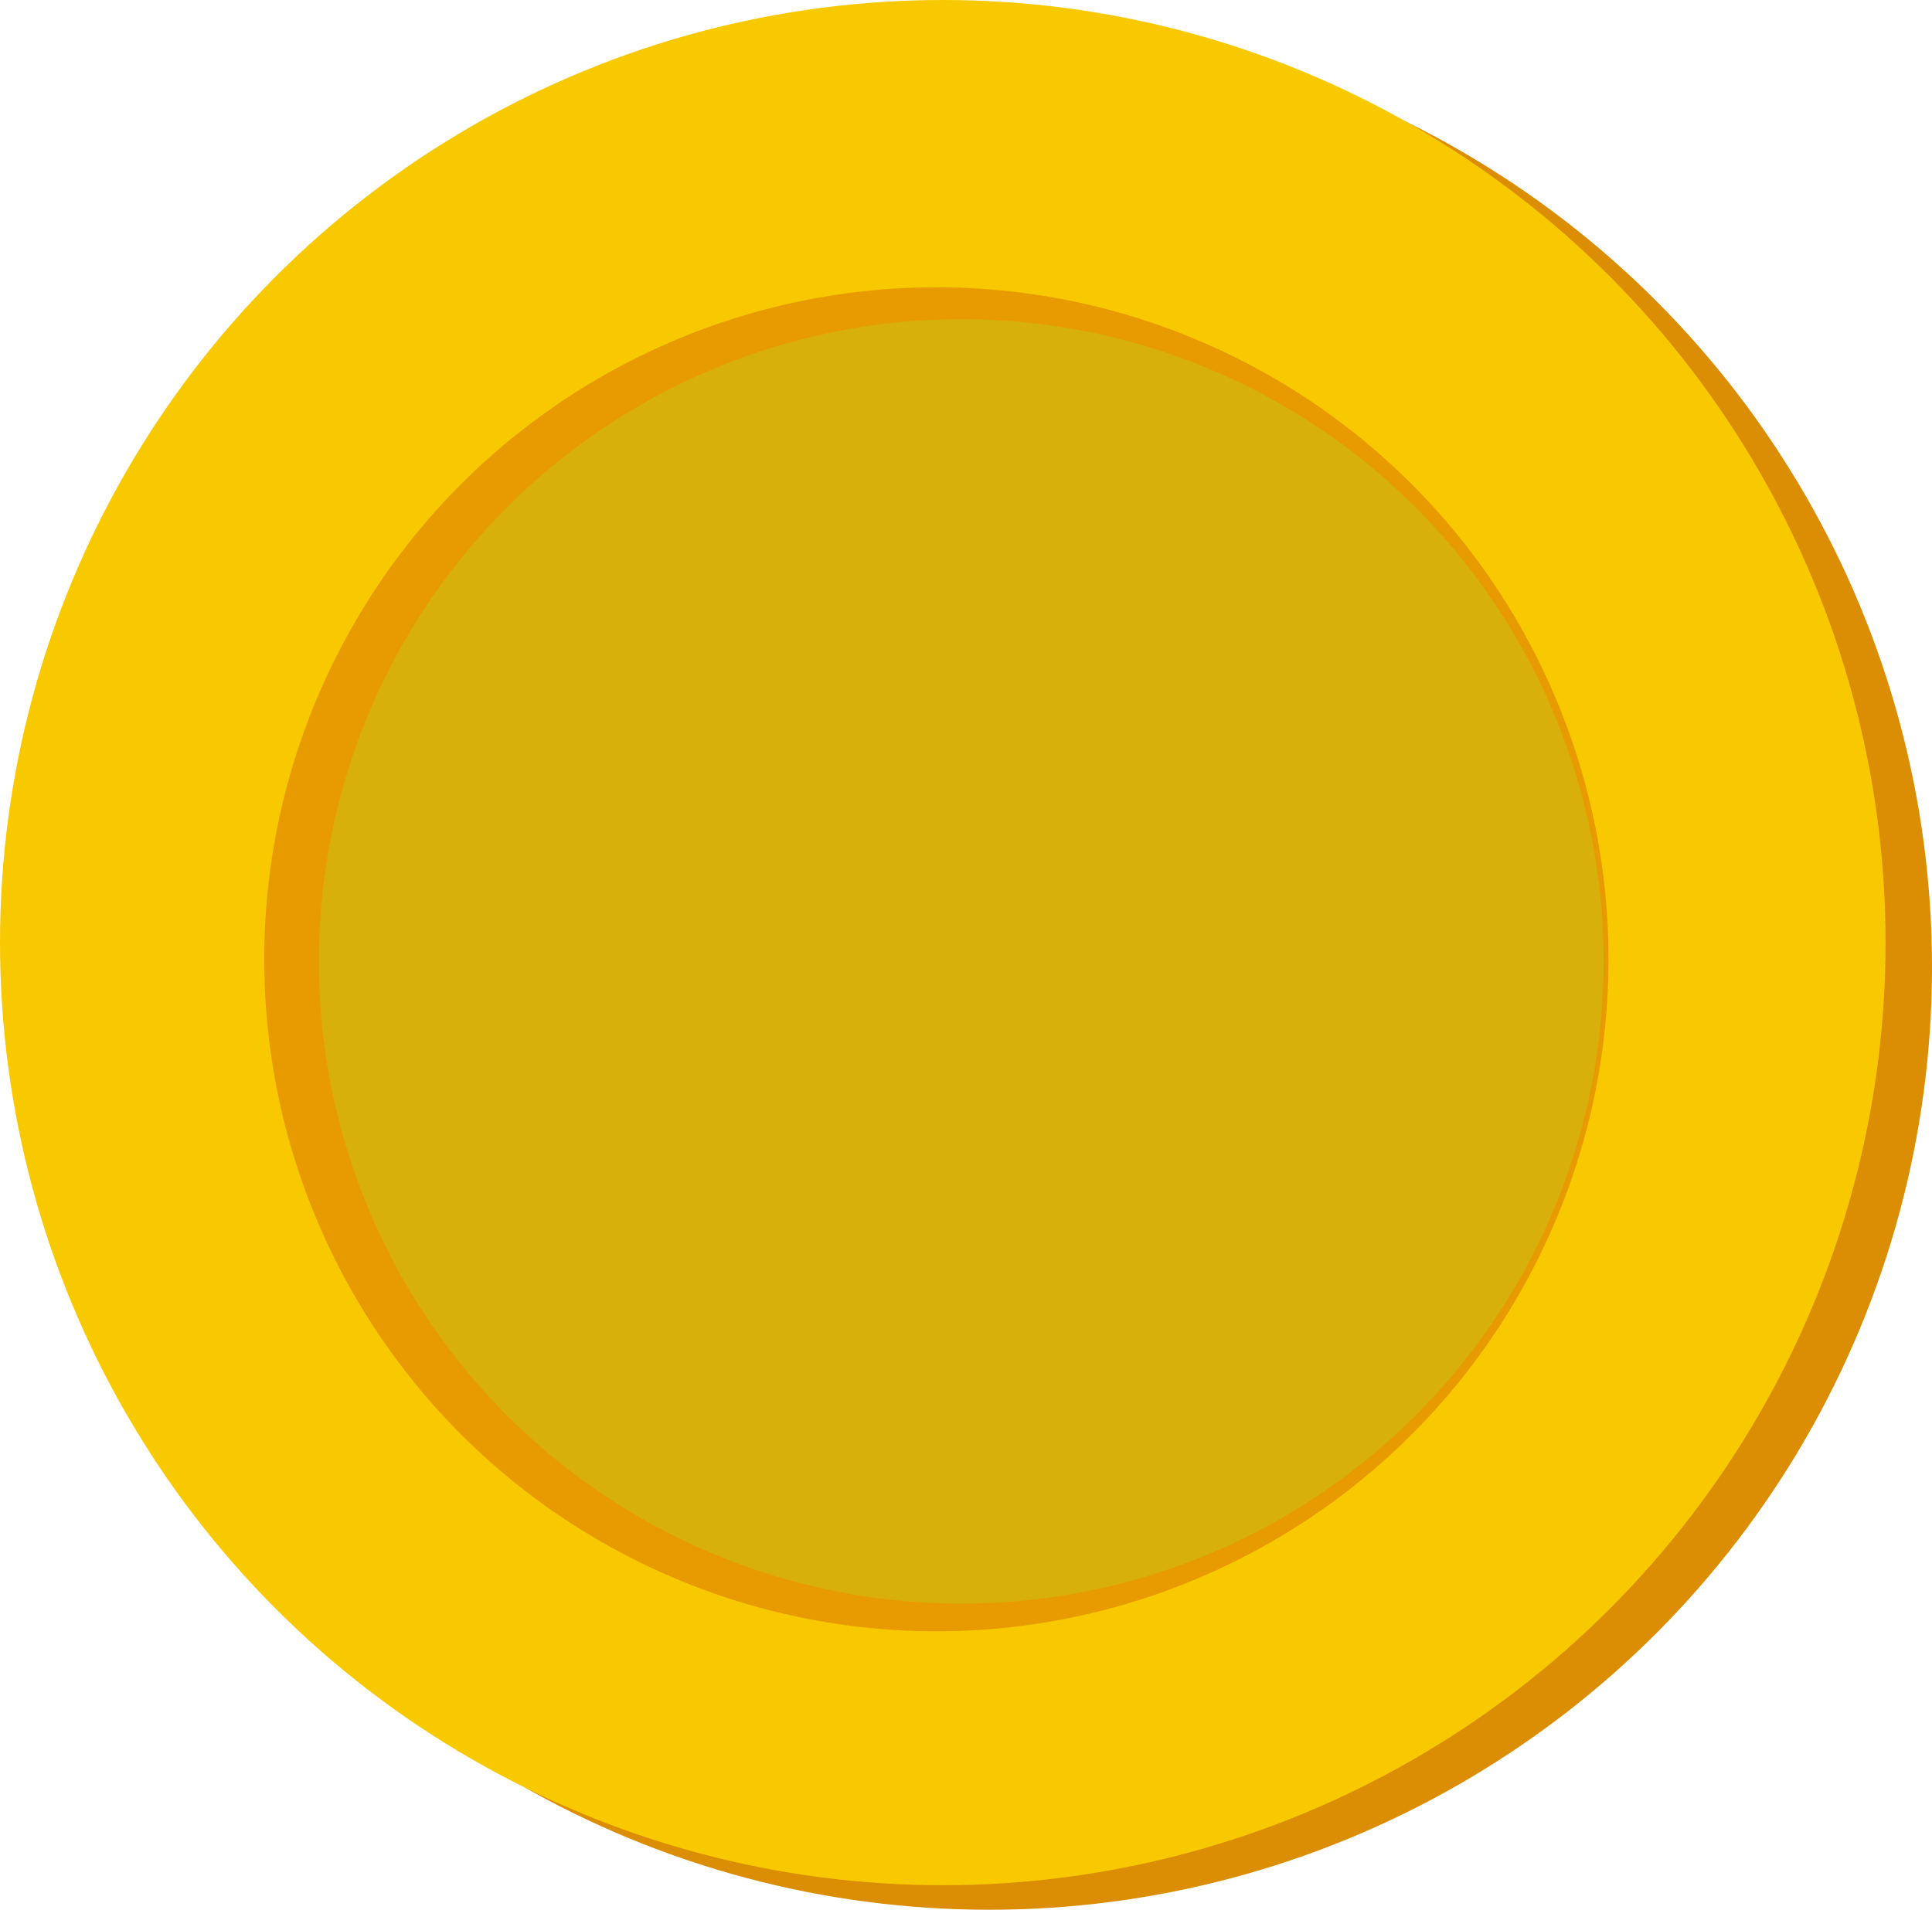 <svg xmlns="http://www.w3.org/2000/svg" viewBox="0 0 307.386 303.905"><defs><style>.cls-1{fill:#db8d03;}.cls-2{fill:#f9c900;}.cls-3{fill:#e89b00;}.cls-4{fill:#d8b00b;}</style></defs><title>Asset 1</title><g id="Layer_2" data-name="Layer 2"><g id="Layer_1-2" data-name="Layer 1"><circle class="cls-1" cx="157.386" cy="153.905" r="150"/><circle class="cls-2" cx="150" cy="150" r="150"/><circle class="cls-3" cx="148.98" cy="152.654" r="106.94"/><circle class="cls-4" cx="152.939" cy="152.989" r="102.201"/></g></g></svg>